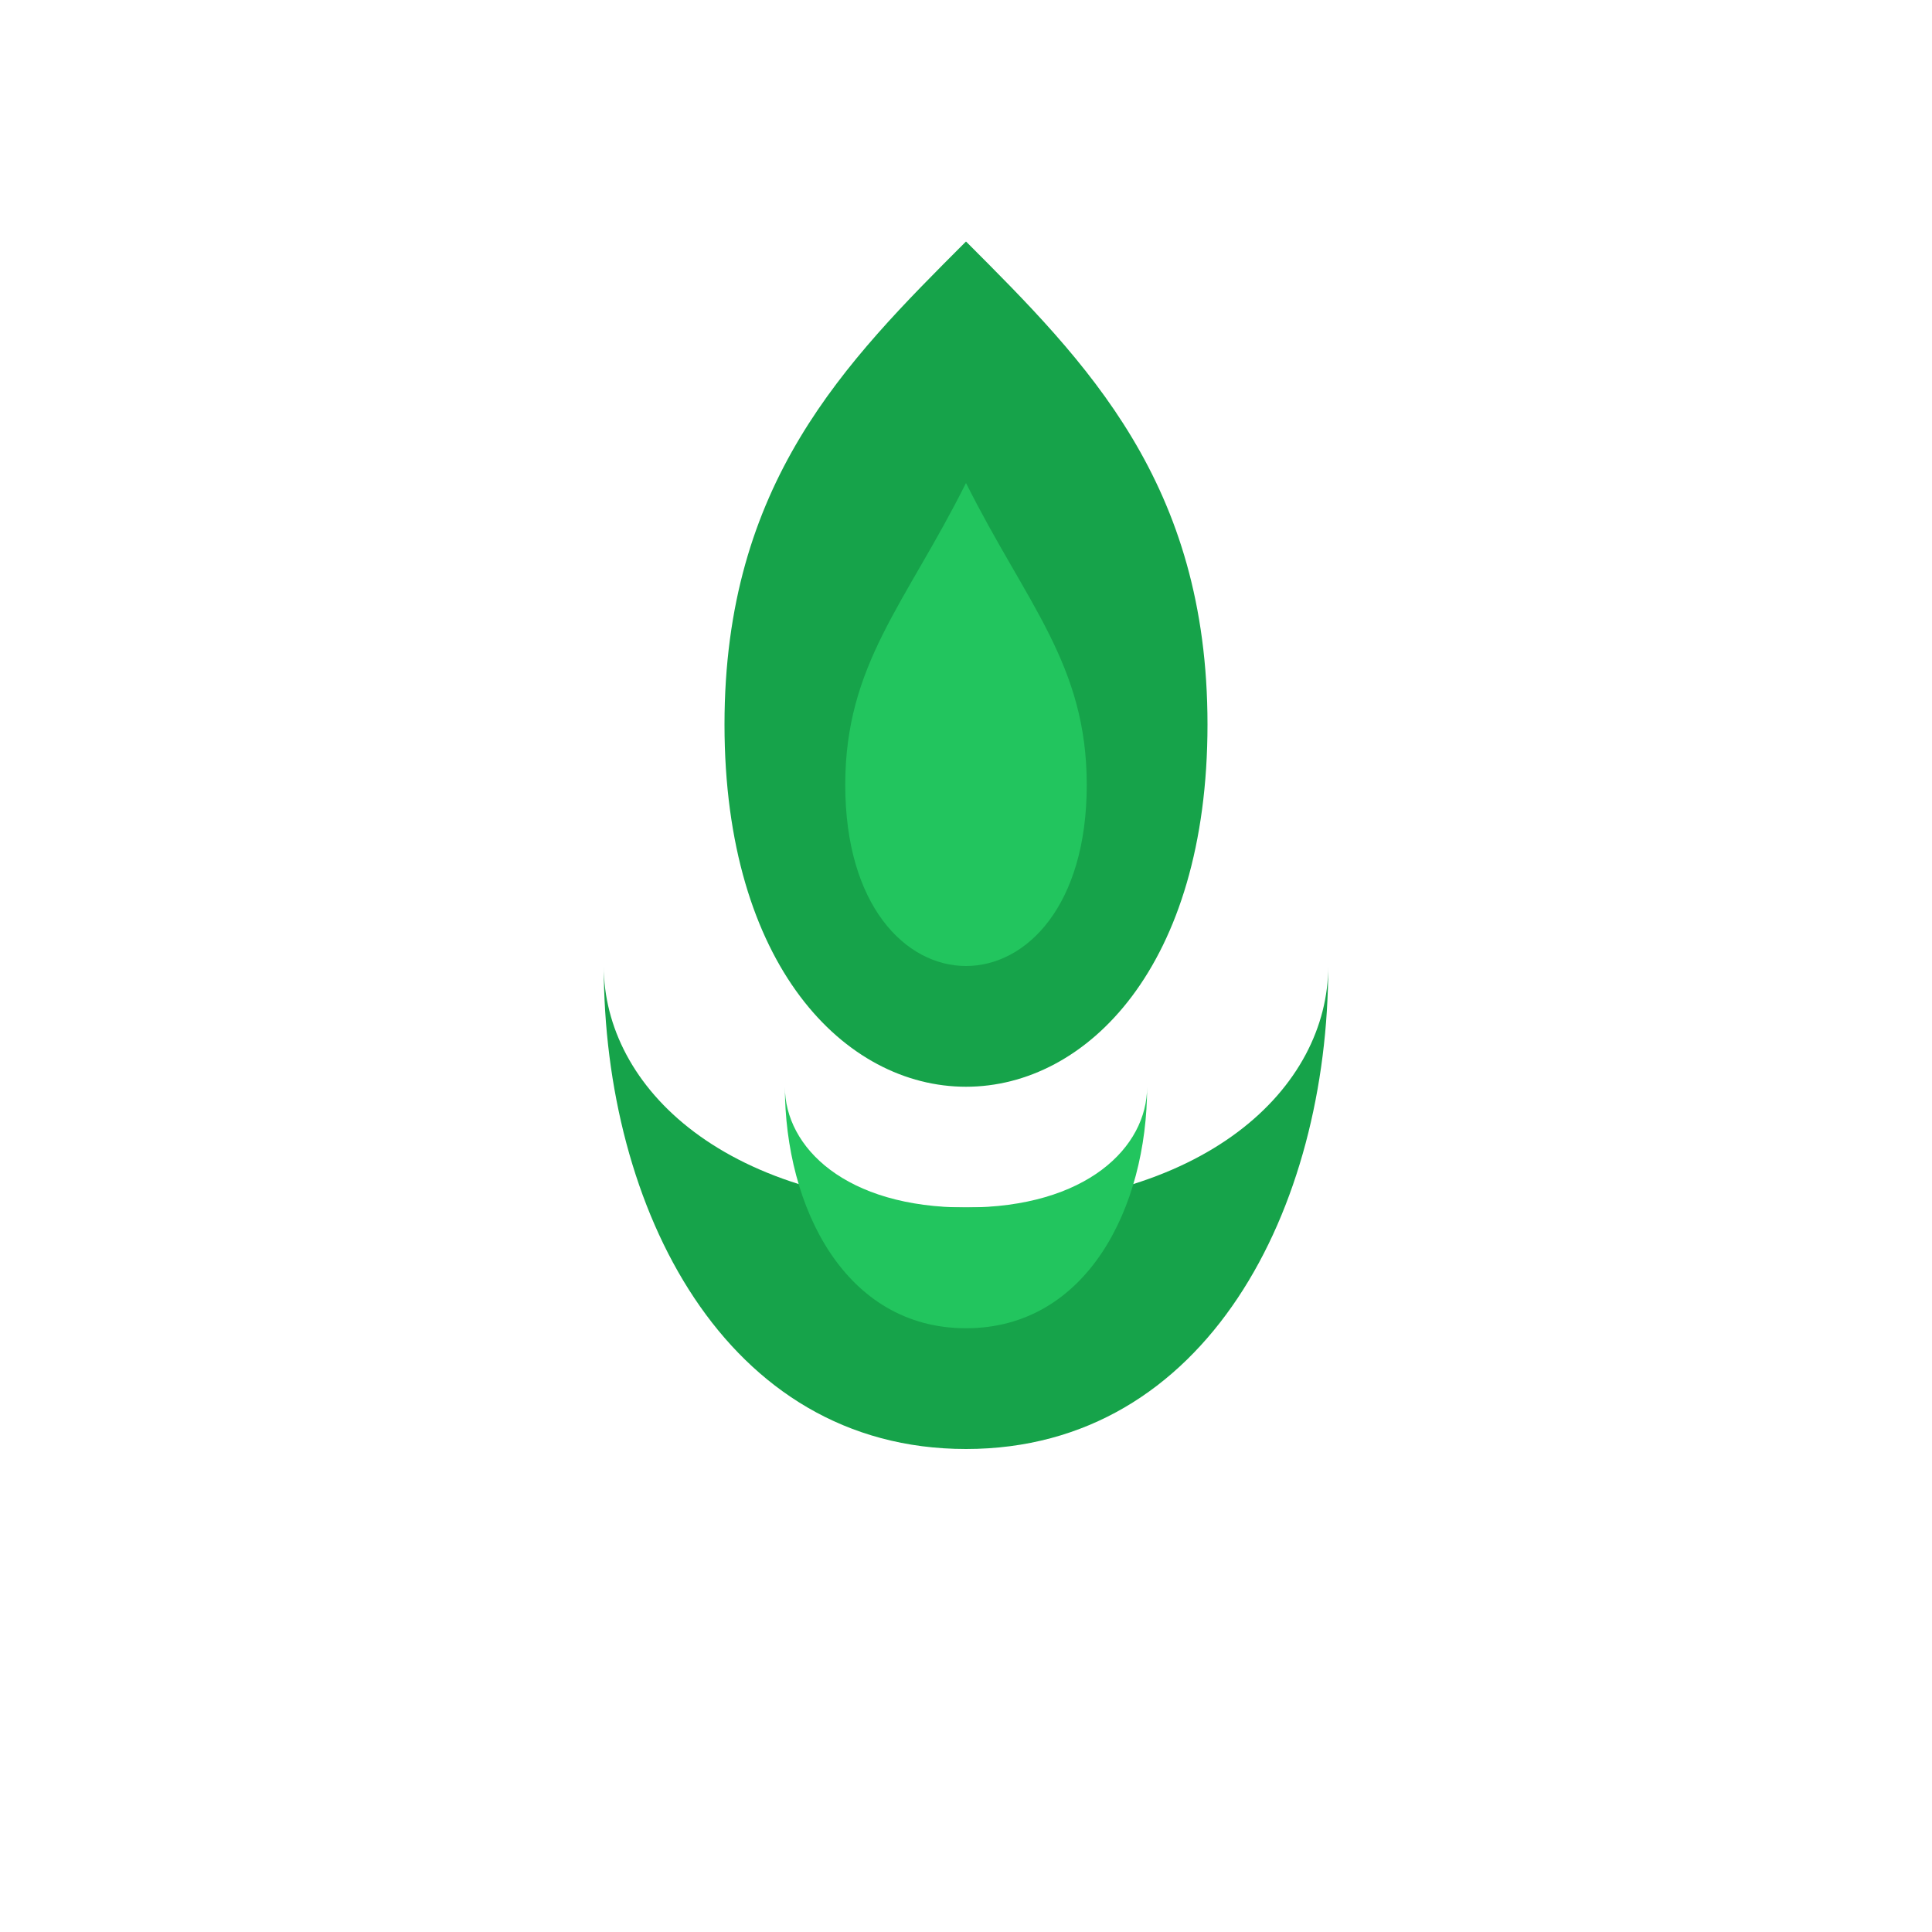 <svg width="16" height="16" viewBox="0 0 16 16" fill="none" xmlns="http://www.w3.org/2000/svg">
<!-- Icono fuego para crecimientos grandes (+100%) -->
<path d="M8 2C7 3 6 4 6 6C6 8 7 9 8 9C9 9 10 8 10 6C10 4 9 3 8 2Z" fill="#16A34A"/>
<path d="M8 4C7.5 5 7 5.5 7 6.5C7 7.5 7.5 8 8 8C8.5 8 9 7.5 9 6.5C9 5.5 8.5 5 8 4Z" fill="#22C55E"/>
<path d="M5 8C5 10 6 12 8 12C10 12 11 10 11 8C11 9 10 10 8 10C6 10 5 9 5 8Z" fill="#16A34A"/>
<path d="M6.5 9C6.5 10 7 11 8 11C9 11 9.5 10 9.5 9C9.5 9.5 9 10 8 10C7 10 6.5 9.5 6.5 9Z" fill="#22C55E"/>
</svg>
